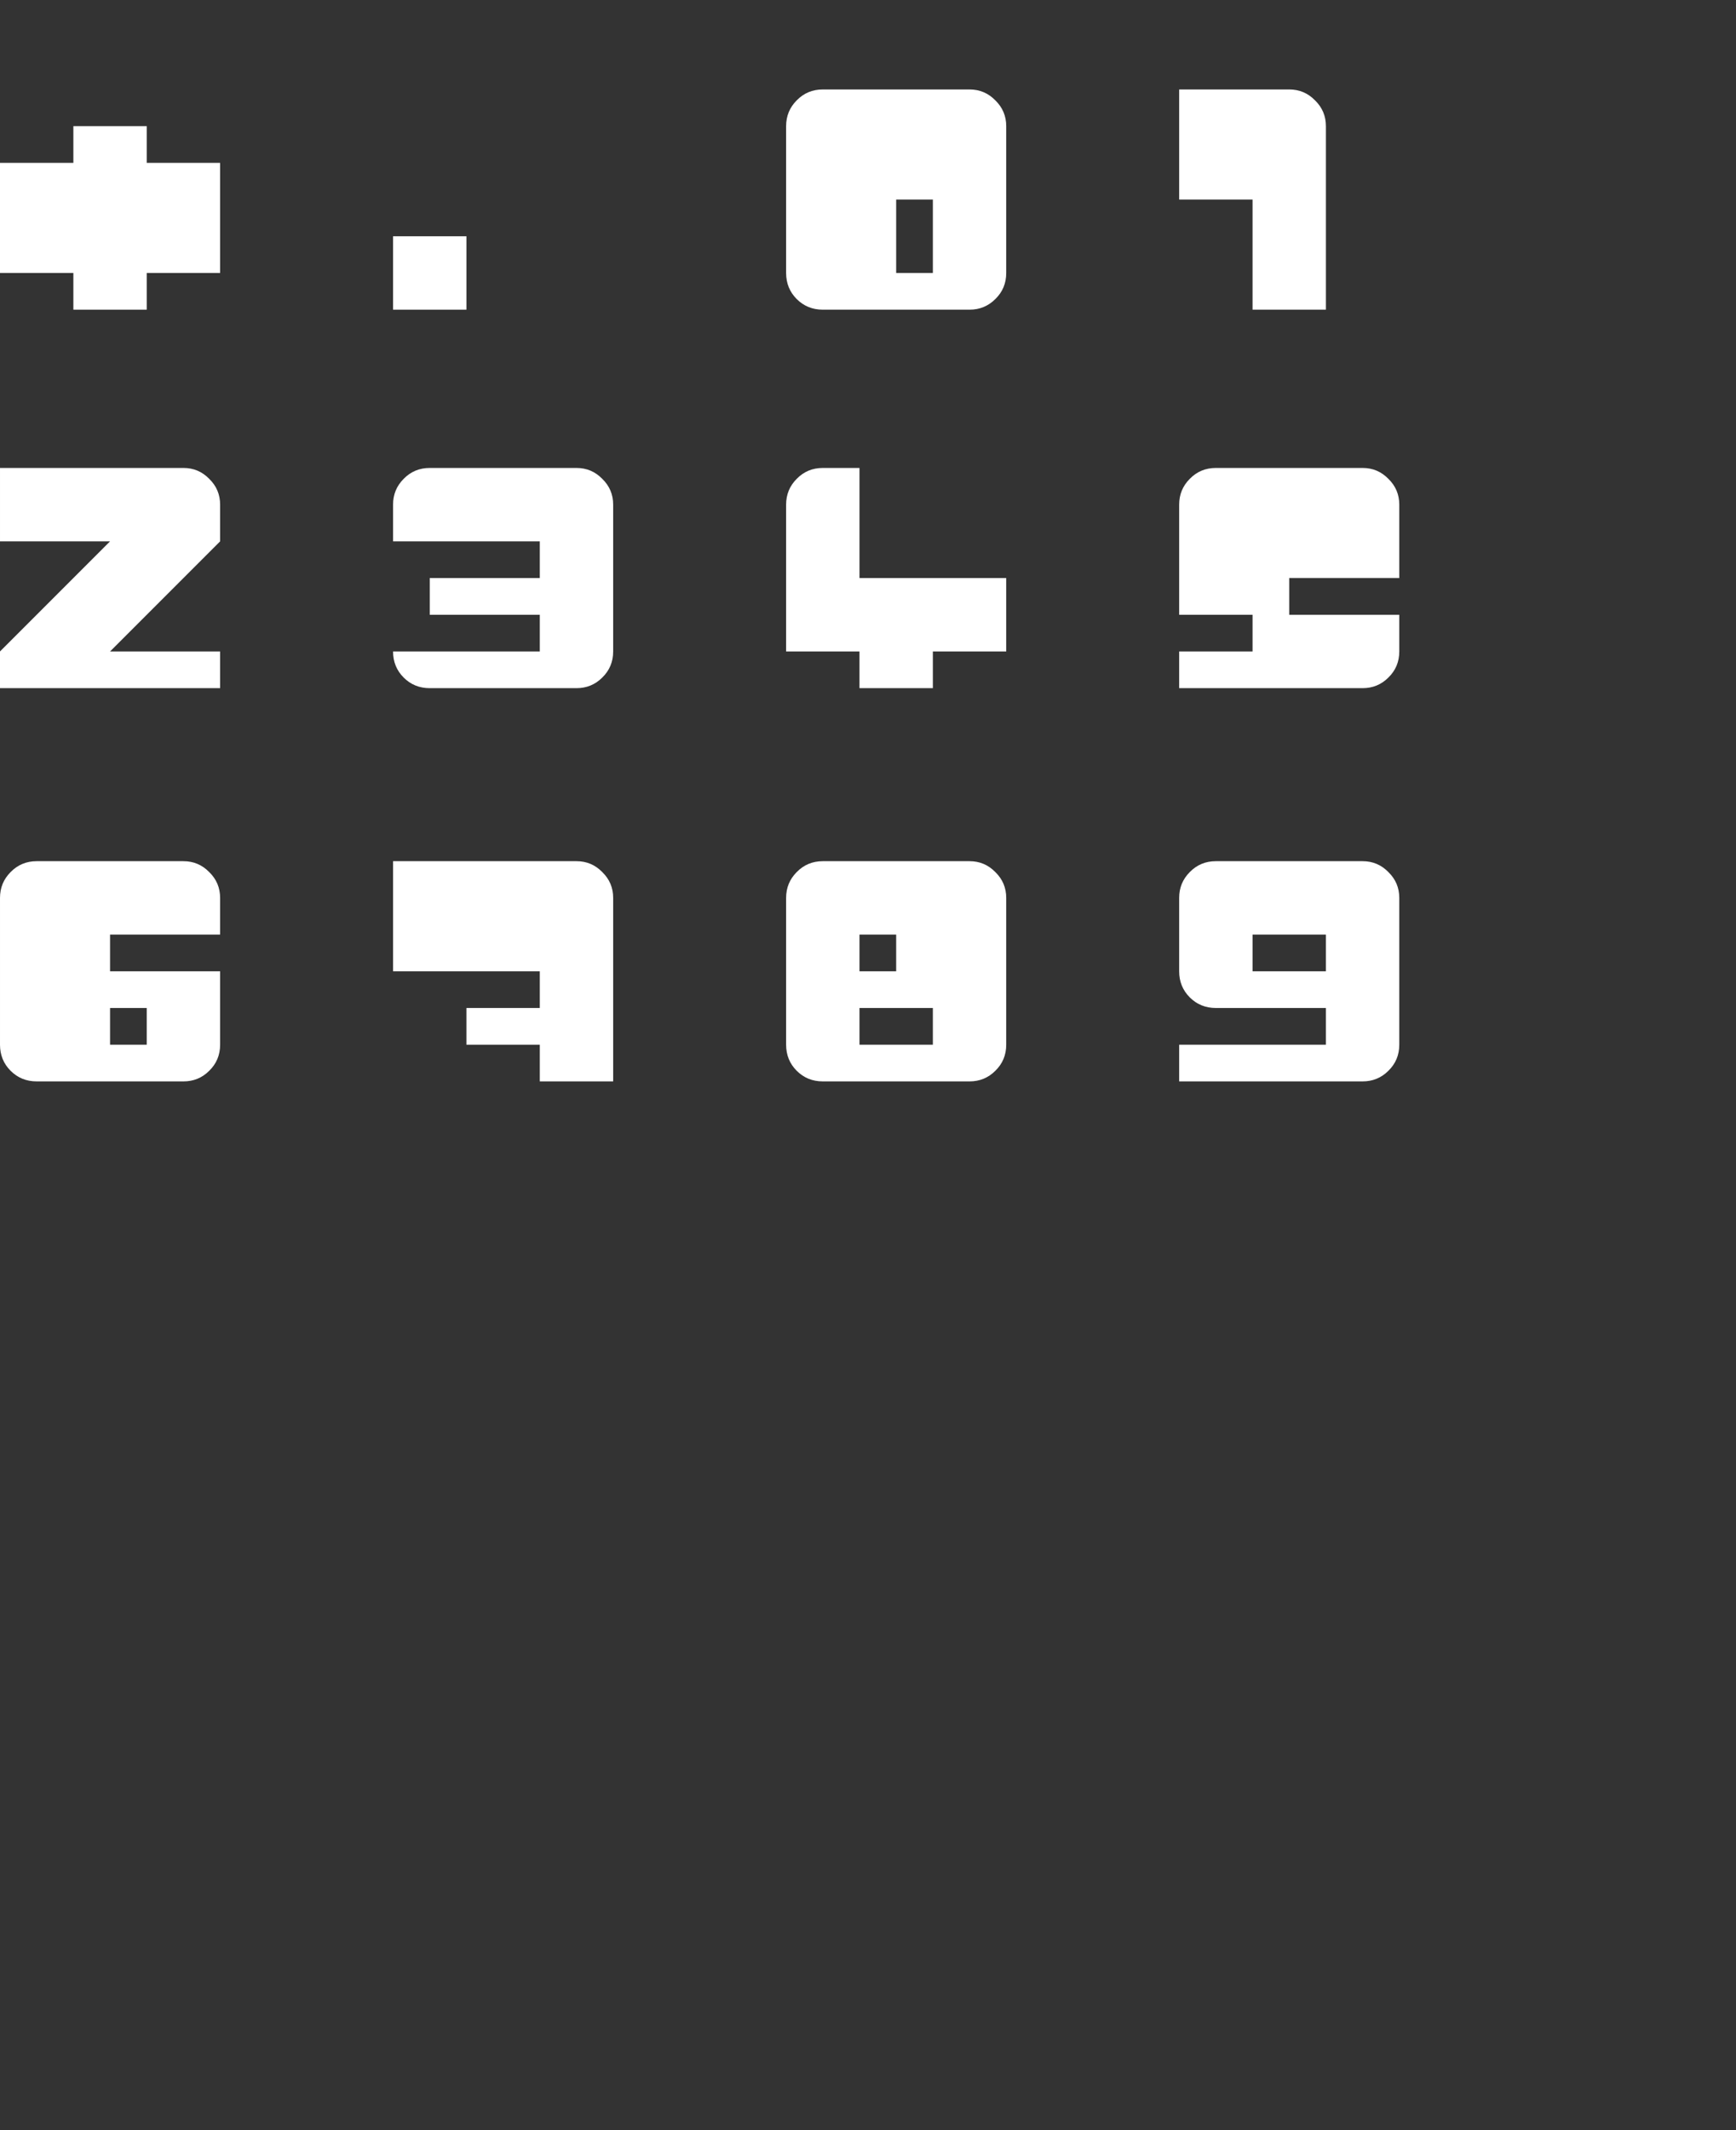 <?xml version="1.0" encoding="utf-8"?>
<svg version="1.1" id="Layer_1"
xmlns="http://www.w3.org/2000/svg"
xmlns:xlink="http://www.w3.org/1999/xlink"
xmlns:author="http://www.sothink.com"
width="212px" height="260px"
xml:space="preserve">
<rect width="100%" height="100%" fill="#333333" stroke="none"/>
<g id="PathID_3106" transform="matrix(0.035, 0, 0, 0.035, 0, 37.8)">
<path style="fill:#FFFFFF;fill-opacity:1" d="M512 0l-256 0l0 -128l-256 0l0 -384l256 0l0 -128l256 0l0 128l256 0l0 384l-256 0l0 128l0 0" />
</g>
<g id="PathID_3107" transform="matrix(0.035, 0, 0, 0.035, 48, 37.8)">
<path style="fill:#FFFFFF;fill-opacity:1" d="M256 0l-256 0l0 -256l256 0l0 256l0 0" />
</g>
<g id="PathID_3108" transform="matrix(0.035, 0, 0, 0.035, 96, 37.8)">
<path style="fill:#FFFFFF;fill-opacity:1" d="M384 -128l128 0l0 -256l-128 0l0 256l0 0M640 0l-512 0q-54 0 -91 -37q-37 -37 -37 -91l0 -512q0 -53 37 -90q37 -38 91 -38l512 0q53 0 90 38q38 37 38 90l0 512q0 54 -38 91q-37 37 -90 37l0 0" />
</g>
<g id="PathID_3109" transform="matrix(0.035, 0, 0, 0.035, 144, 37.8)">
<path style="fill:#FFFFFF;fill-opacity:1" d="M512 0l-256 0l0 -384l-256 0l0 -384l384 0q53 0 90 38q38 37 38 90l0 640l0 0" />
</g>
<g id="PathID_3110" transform="matrix(0.035, 0, 0, 0.035, 0, 84)">
<path style="fill:#FFFFFF;fill-opacity:1" d="M768 0l-768 0l0 -128l128 -128l128 -128l128 -128l-384 0l0 -256l640 0q53 0 90 38q38 37 38 90l0 128l-128 128l-128 128l-128 128l384 0l0 128l0 0" />
</g>
<g id="PathID_3111" transform="matrix(0.035, 0, 0, 0.035, 48, 84)">
<path style="fill:#FFFFFF;fill-opacity:1" d="M640 0l-512 0q-54 0 -91 -37q-37 -37 -37 -91l512 0l0 -128l-384 0l0 -128l384 0l0 -128l-512 0l0 -128q0 -53 37 -90q37 -38 91 -38l512 0q53 0 90 38q38 37 38 90l0 512q0 54 -38 91q-37 37 -90 37l0 0" />
</g>
<g id="PathID_3112" transform="matrix(0.035, 0, 0, 0.035, 96, 84)">
<path style="fill:#FFFFFF;fill-opacity:1" d="M512 0l-256 0l0 -128l-256 0l0 -512q0 -53 37 -90q37 -38 91 -38l128 0l0 384l512 0l0 256l-256 0l0 128l0 0" />
</g>
<g id="PathID_3113" transform="matrix(0.035, 0, 0, 0.035, 144, 84)">
<path style="fill:#FFFFFF;fill-opacity:1" d="M640 0l-640 0l0 -128l256 0l0 -128l-256 0l0 -384q0 -53 37 -90q37 -38 91 -38l512 0q53 0 90 38q38 37 38 90l0 256l-384 0l0 128l384 0l0 128q0 54 -38 91q-37 37 -90 37l0 0" />
</g>
<g id="PathID_3114" transform="matrix(0.035, 0, 0, 0.035, 0, 132)">
<path style="fill:#FFFFFF;fill-opacity:1" d="M384 -128l128 0l0 -128l-128 0l0 128l0 0M640 0l-512 0q-54 0 -91 -37q-37 -37 -37 -91l0 -512q0 -53 37 -90q37 -38 91 -38l512 0q53 0 90 38q38 37 38 90l0 128l-384 0l0 128l384 0l0 256q0 54 -38 91q-37 37 -90 37l0 0" />
</g>
<g id="PathID_3115" transform="matrix(0.035, 0, 0, 0.035, 48, 132)">
<path style="fill:#FFFFFF;fill-opacity:1" d="M768 0l-256 0l0 -128l-256 0l0 -128l256 0l0 -128l-512 0l0 -384l640 0q53 0 90 38q38 37 38 90l0 640l0 0" />
</g>
<g id="PathID_3116" transform="matrix(0.035, 0, 0, 0.035, 96, 132)">
<path style="fill:#FFFFFF;fill-opacity:1" d="M256 -128l256 0l0 -128l-256 0l0 128l0 0M256 -384l128 0l0 -128l-128 0l0 128l0 0M640 0l-512 0q-54 0 -91 -37q-37 -37 -37 -91l0 -512q0 -53 37 -90q37 -38 91 -38l512 0q53 0 90 38q38 37 38 90l0 512q0 54 -38 91q-37 37 -90 37l0 0" />
</g>
<g id="PathID_3117" transform="matrix(0.035, 0, 0, 0.035, 144, 132)">
<path style="fill:#FFFFFF;fill-opacity:1" d="M256 -384l256 0l0 -128l-256 0l0 128l0 0M640 0l-640 0l0 -128l512 0l0 -128l-384 0q-54 0 -91 -37q-37 -37 -37 -91l0 -256q0 -53 37 -90q37 -38 91 -38l512 0q53 0 90 38q38 37 38 90l0 512q0 54 -38 91q-37 37 -90 37l0 0" />
</g>
</svg>
